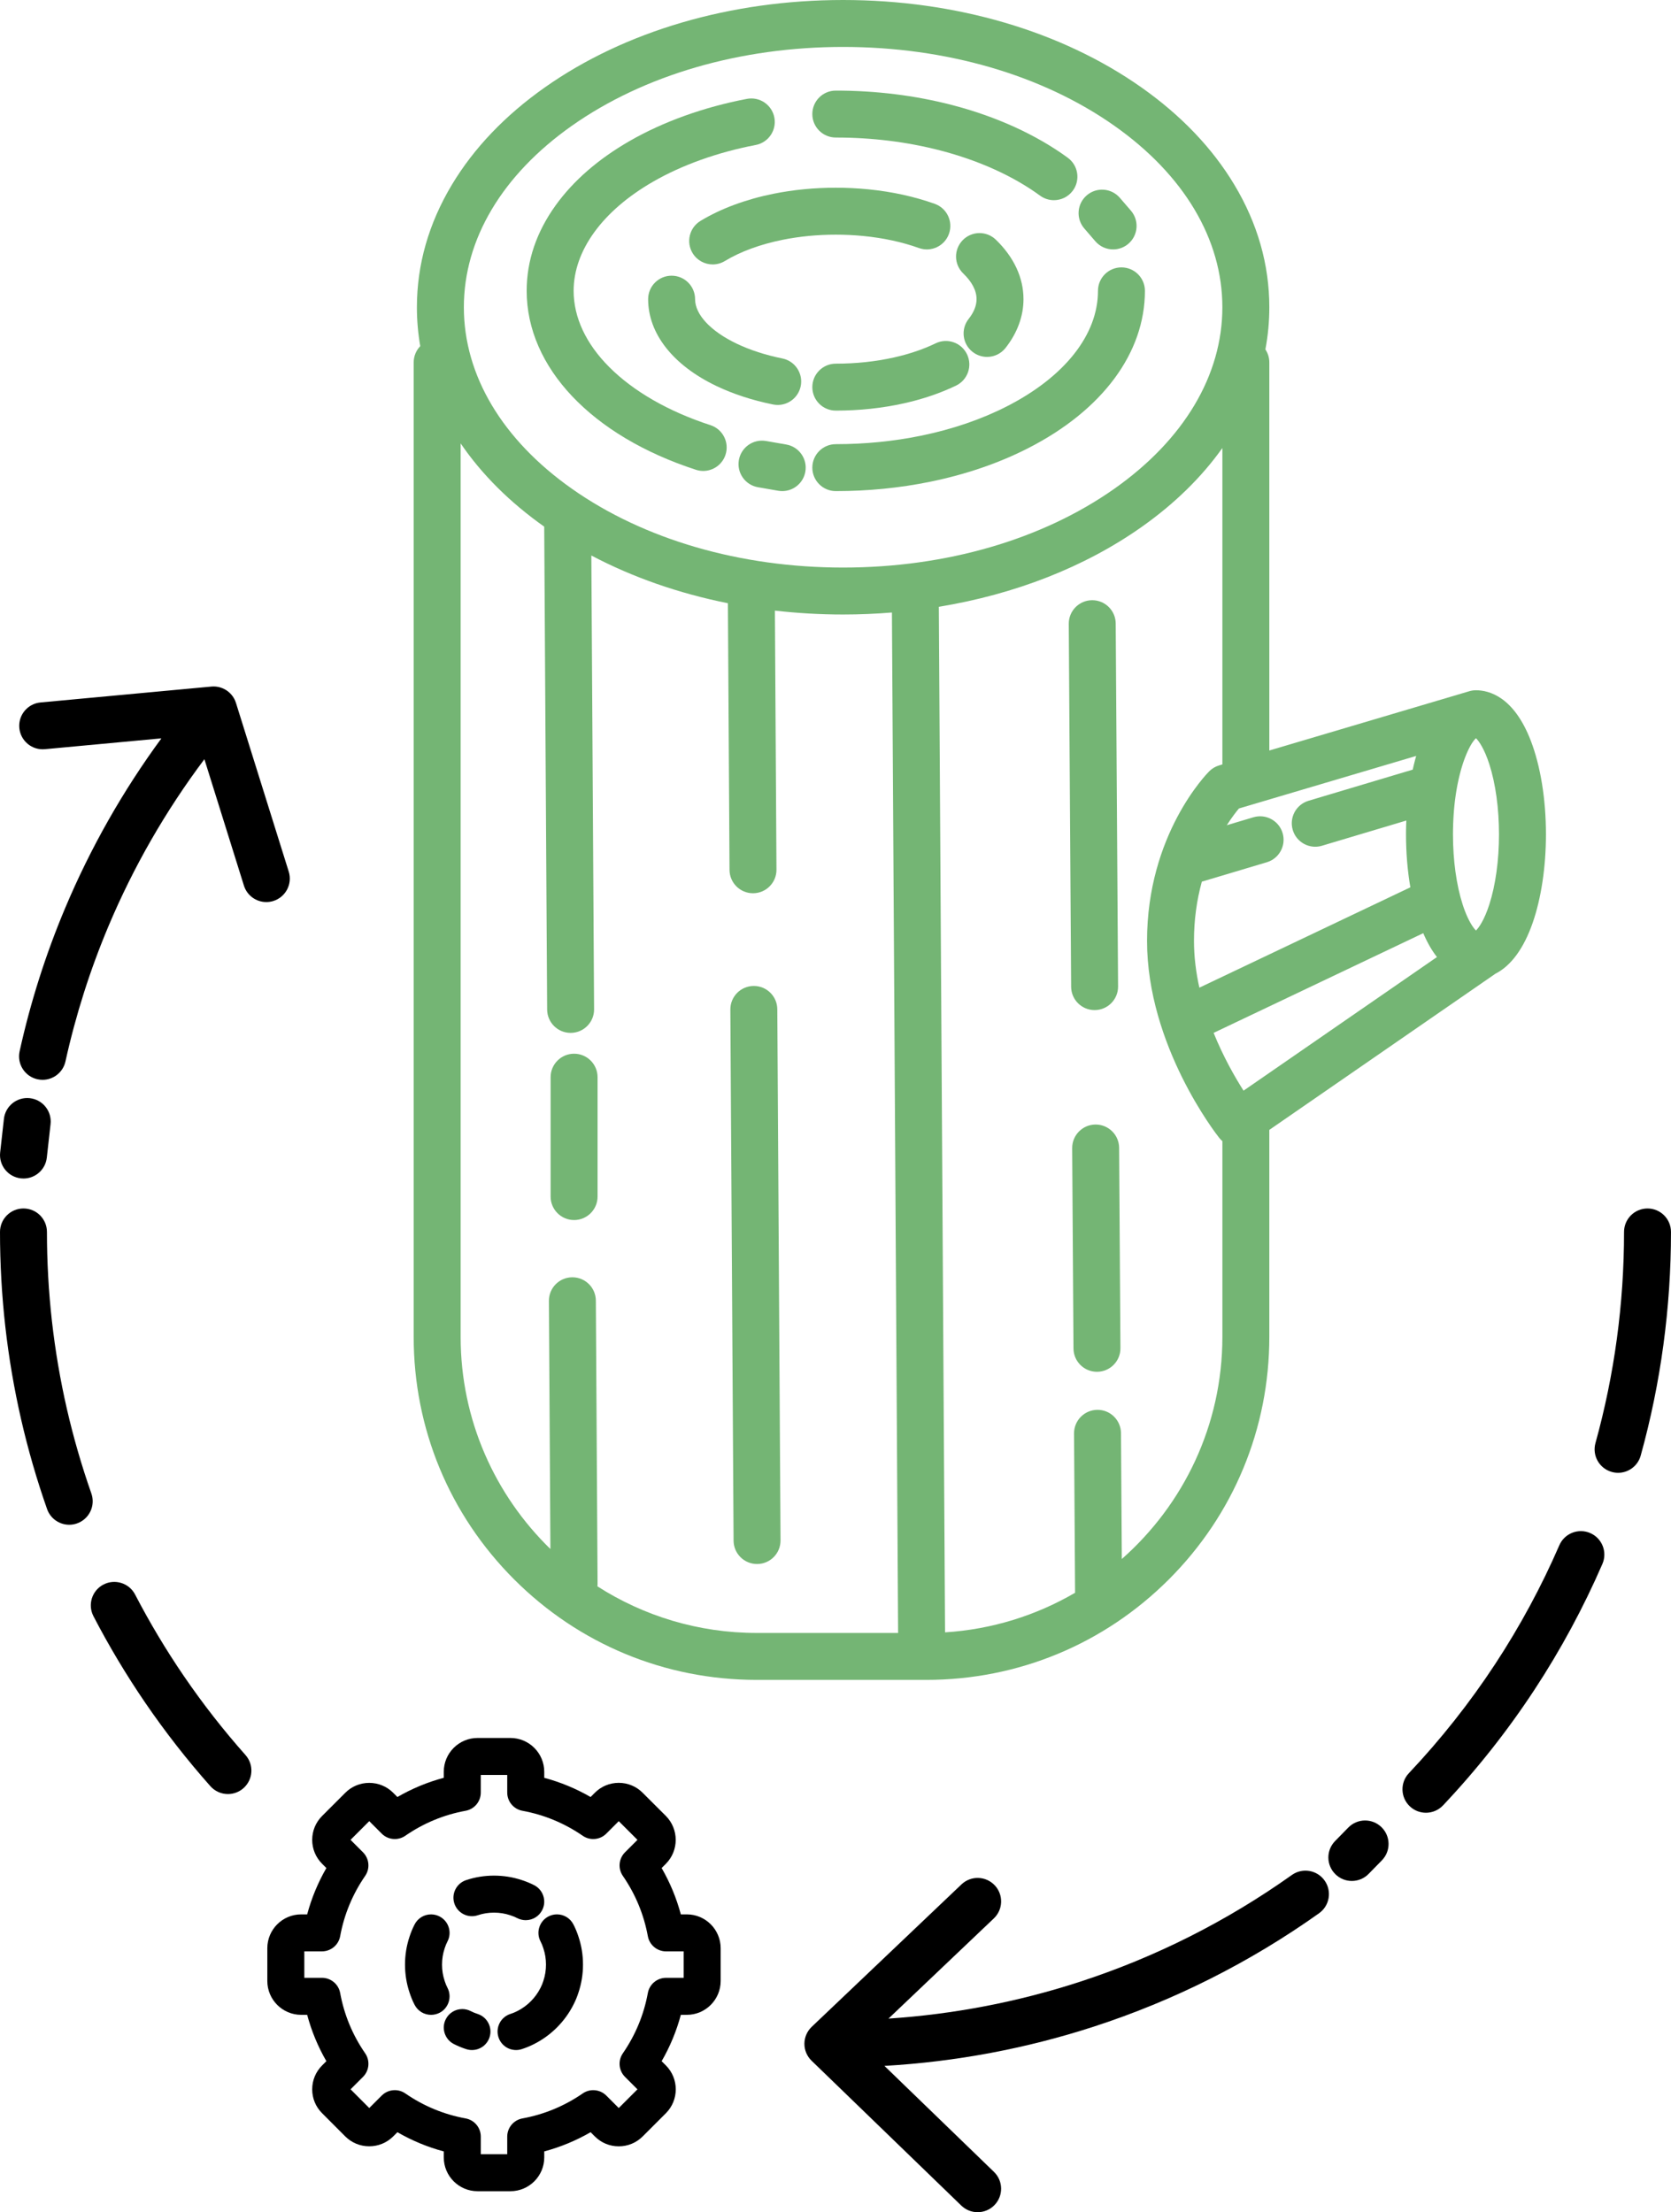 <?xml version="1.0" encoding="utf-8"?>
<!-- Generator: Adobe Illustrator 27.7.0, SVG Export Plug-In . SVG Version: 6.00 Build 0)  -->
<svg version="1.1" id="Layer_1" xmlns="http://www.w3.org/2000/svg" xmlns:xlink="http://www.w3.org/1999/xlink" x="0px" y="0px"
	 viewBox="0 0 180 238.341" enable-background="new 0 0 180 238.341" xml:space="preserve">
<g>
	<g>
		<g>
			<path fill="#74B574" d="M90.033,14.818c3.899,0,7.679,0.467,11.234,1.388c4.16,1.077,7.884,2.763,10.77,4.874
				c0.45,0.329,0.973,0.488,1.491,0.488c0.779,0,1.548-0.359,2.043-1.036c0.824-1.127,0.579-2.709-0.548-3.534
				c-3.397-2.485-7.715-4.452-12.488-5.688c-3.969-1.028-8.175-1.549-12.502-1.549c-1.397,0-2.529,1.132-2.529,2.529
				S88.637,14.818,90.033,14.818z"/>
			<path fill="#74B574" d="M74.967,50.615c0.26,0.084,0.523,0.125,0.782,0.125c1.066,0,2.057-0.679,2.404-1.748
				c0.432-1.328-0.295-2.755-1.623-3.186c-4.512-1.467-8.284-3.633-10.909-6.265c-2.505-2.512-3.829-5.35-3.829-8.205
				c0-4.344,3.117-8.63,8.553-11.759c3.132-1.803,6.957-3.171,11.06-3.957c1.372-0.263,2.271-1.587,2.008-2.959
				c-0.263-1.372-1.588-2.271-2.959-2.008c-4.65,0.89-9.018,2.461-12.633,4.541c-3.38,1.946-6.06,4.277-7.967,6.929
				c-2.07,2.88-3.12,5.979-3.12,9.213C56.735,39.572,63.721,46.96,74.967,50.615z"/>
			<path fill="#74B574" d="M118.274,31.336c0,4.722-3.579,9.258-9.819,12.446c-2.755,1.407-5.876,2.473-9.278,3.168
				c-2.938,0.6-6.014,0.904-9.144,0.904c-1.397,0-2.529,1.132-2.529,2.529s1.132,2.529,2.529,2.529
				c3.469,0,6.886-0.339,10.156-1.007c3.849-0.786,7.404-2.004,10.566-3.619c7.992-4.083,12.575-10.26,12.575-16.949
				c0-1.397-1.132-2.529-2.529-2.529S118.274,29.939,118.274,31.336z"/>
			<path fill="#74B574" d="M100.692,21.962c-2.199-0.787-4.616-1.314-7.185-1.568c-1.139-0.112-2.308-0.17-3.474-0.17
				c-2.304,0-4.56,0.219-6.706,0.65c-2.983,0.599-5.705,1.611-7.87,2.925c-1.194,0.725-1.574,2.28-0.849,3.474
				c0.476,0.784,1.309,1.217,2.164,1.217c0.447,0,0.9-0.119,1.31-0.367c1.669-1.013,3.827-1.805,6.242-2.29
				c1.819-0.366,3.74-0.551,5.71-0.551c1.001,0,2.002,0.049,2.977,0.145c2.157,0.213,4.169,0.649,5.979,1.297
				c1.316,0.47,2.762-0.214,3.232-1.529C102.692,23.879,102.007,22.432,100.692,21.962z"/>
			<path fill="#74B574" d="M72.346,29.703c-1.397,0-2.529,1.132-2.529,2.529c0,3.714,2.684,7.126,7.365,9.361
				c1.812,0.865,3.862,1.533,6.091,1.985c0.17,0.034,0.338,0.051,0.505,0.051c1.178,0,2.232-0.828,2.475-2.027
				c0.277-1.369-0.607-2.703-1.976-2.981c-1.823-0.37-3.478-0.906-4.917-1.593c-2.809-1.341-4.486-3.135-4.486-4.797
				C74.874,30.835,73.742,29.703,72.346,29.703z"/>
			<path fill="#74B574" d="M100.786,36.99c-1.323,0.641-2.838,1.154-4.504,1.526c-1.976,0.441-4.078,0.665-6.249,0.665
				c-1.397,0-2.529,1.132-2.529,2.529s1.132,2.529,2.529,2.529c2.541,0,5.014-0.265,7.351-0.787c2.046-0.457,3.932-1.1,5.606-1.91
				c1.257-0.609,1.782-2.121,1.174-3.378C103.555,36.907,102.042,36.381,100.786,36.99z"/>
			<path fill="#74B574" d="M104.76,37.908c0.464,0.367,1.017,0.545,1.566,0.545c0.747,0,1.487-0.329,1.986-0.961
				c1.267-1.604,1.938-3.423,1.938-5.261c0-2.308-1.03-4.524-2.979-6.408c-1.004-0.971-2.605-0.943-3.575,0.061
				c-0.971,1.004-0.943,2.605,0.061,3.575c0.953,0.921,1.437,1.854,1.437,2.771c0,0.698-0.285,1.413-0.848,2.125
				C103.478,35.452,103.664,37.043,104.76,37.908z"/>
			<path fill="#74B574" d="M164.893,79.794c-1.82-4.721-4.478-5.426-5.901-5.426c-0.243,0-0.485,0.035-0.718,0.104l-1.139,0.337
				c-0.001,0-0.001,0-0.002,0.001l-20.402,6.049V39.047c0-0.518-0.156-0.999-0.423-1.4c0.281-1.495,0.423-3.011,0.423-4.544
				c0-4.592-1.268-9.034-3.77-13.202c-2.367-3.945-5.735-7.472-10.009-10.484C114.336,3.344,102.925,0,90.82,0
				C78.716,0,67.304,3.344,58.688,9.417c-4.274,3.012-7.641,6.539-10.009,10.484c-2.501,4.168-3.77,8.61-3.77,13.202
				c0,1.413,0.121,2.812,0.36,4.192c-0.437,0.455-0.707,1.071-0.707,1.751v104.99c0,9.871,3.844,19.151,10.824,26.131
				c6.98,6.98,16.26,10.824,26.131,10.824h18.259c9.871,0,19.151-3.844,26.131-10.824c6.98-6.98,10.824-16.26,10.824-26.131v-22.302
				l24.268-16.765c0.026-0.018,0.052-0.038,0.077-0.057c1.684-0.845,3.067-2.726,4.03-5.505c0.918-2.647,1.423-6.027,1.423-9.516
				C166.529,86.118,165.948,82.532,164.893,79.794z M161.472,89.893c0,2.786-0.37,5.469-1.042,7.555
				c-0.54,1.677-1.124,2.496-1.438,2.805c-0.009-0.008-0.017-0.017-0.026-0.026c-0.009-0.009-0.017-0.017-0.026-0.027
				c-0.014-0.015-0.028-0.031-0.043-0.047c-0.009-0.01-0.018-0.02-0.028-0.031c-0.016-0.019-0.033-0.04-0.05-0.061
				c-0.009-0.011-0.017-0.021-0.026-0.032c-0.024-0.031-0.049-0.063-0.075-0.098c-0.002-0.003-0.005-0.006-0.007-0.01
				c-0.028-0.038-0.057-0.079-0.086-0.122c-0.01-0.015-0.02-0.031-0.031-0.046c-0.02-0.03-0.04-0.06-0.06-0.092
				c-0.013-0.02-0.026-0.042-0.038-0.062c-0.019-0.03-0.037-0.061-0.056-0.093c-0.014-0.023-0.028-0.048-0.042-0.073
				c-0.019-0.033-0.037-0.065-0.056-0.1c-0.015-0.026-0.029-0.054-0.044-0.082c-0.019-0.035-0.038-0.072-0.057-0.109
				c-0.015-0.029-0.03-0.06-0.046-0.09c-0.019-0.039-0.039-0.078-0.058-0.119c-0.016-0.032-0.031-0.065-0.047-0.099
				c-0.02-0.042-0.039-0.086-0.059-0.13c-0.016-0.035-0.031-0.07-0.047-0.107c-0.02-0.047-0.04-0.095-0.061-0.144
				c-0.015-0.037-0.031-0.074-0.046-0.112c-0.021-0.053-0.042-0.108-0.064-0.163c-0.015-0.038-0.029-0.074-0.044-0.113
				c-0.023-0.062-0.047-0.128-0.07-0.193c-0.012-0.035-0.025-0.068-0.037-0.103c-0.036-0.102-0.071-0.208-0.106-0.318
				c-0.672-2.086-1.043-4.77-1.043-7.557c0-0.188,0.002-0.374,0.005-0.558c0.001-0.062,0.003-0.122,0.005-0.184
				c0.003-0.121,0.005-0.242,0.01-0.36c0.002-0.072,0.006-0.143,0.009-0.214c0.004-0.106,0.009-0.212,0.014-0.317
				c0.004-0.074,0.009-0.147,0.013-0.221c0.006-0.099,0.012-0.198,0.018-0.296c0.005-0.075,0.011-0.149,0.017-0.223
				c0.007-0.093,0.014-0.187,0.022-0.279c0.006-0.074,0.013-0.148,0.02-0.221c0.009-0.09,0.017-0.179,0.026-0.268
				c0.008-0.073,0.016-0.145,0.024-0.217c0.01-0.086,0.02-0.172,0.03-0.258c0.009-0.071,0.018-0.142,0.027-0.212
				c0.011-0.084,0.022-0.167,0.034-0.249c0.01-0.069,0.019-0.137,0.029-0.204c0.012-0.081,0.025-0.162,0.037-0.242
				c0.01-0.066,0.021-0.132,0.032-0.197c0.013-0.079,0.027-0.157,0.041-0.234c0.011-0.063,0.022-0.127,0.034-0.189
				c0.014-0.077,0.029-0.153,0.044-0.228c0.012-0.06,0.024-0.121,0.036-0.18c0.016-0.076,0.032-0.15,0.048-0.224
				c0.012-0.056,0.024-0.113,0.037-0.169c0.017-0.076,0.035-0.15,0.052-0.225c0.012-0.051,0.024-0.103,0.036-0.153
				c0.019-0.079,0.039-0.156,0.059-0.233c0.011-0.043,0.022-0.087,0.033-0.13c0.027-0.102,0.054-0.201,0.082-0.298
				c0.005-0.016,0.009-0.033,0.014-0.049c0.032-0.113,0.065-0.223,0.098-0.331c0.011-0.037,0.023-0.072,0.035-0.109
				c0.022-0.07,0.044-0.14,0.067-0.208c0.014-0.042,0.028-0.082,0.042-0.123c0.02-0.06,0.041-0.119,0.061-0.177
				c0.015-0.043,0.03-0.084,0.046-0.125c0.02-0.053,0.039-0.107,0.059-0.159c0.016-0.042,0.032-0.082,0.048-0.122
				c0.02-0.05,0.039-0.099,0.059-0.147c0.016-0.039,0.032-0.077,0.048-0.116c0.019-0.046,0.039-0.092,0.058-0.136
				c0.016-0.038,0.033-0.074,0.049-0.111c0.019-0.043,0.039-0.085,0.058-0.126c0.016-0.035,0.033-0.07,0.049-0.104
				c0.019-0.04,0.038-0.078,0.058-0.117c0.016-0.033,0.033-0.065,0.049-0.096c0.019-0.037,0.038-0.073,0.057-0.108
				c0.016-0.03,0.032-0.059,0.048-0.088c0.019-0.034,0.038-0.067,0.058-0.1c0.016-0.027,0.032-0.054,0.047-0.08
				c0.019-0.031,0.038-0.061,0.057-0.091c0.015-0.024,0.031-0.048,0.046-0.071c0.019-0.029,0.038-0.056,0.057-0.083
				c0.015-0.021,0.029-0.042,0.044-0.062c0.02-0.027,0.039-0.052,0.058-0.076c0.013-0.017,0.027-0.036,0.04-0.052
				c0.021-0.025,0.041-0.048,0.061-0.071c0.011-0.013,0.023-0.027,0.034-0.04c0.025-0.028,0.05-0.053,0.075-0.077
				c0.006-0.005,0.011-0.012,0.017-0.017c0,0,0.001,0,0.001-0.001l0.008-0.002c0.315,0.31,0.898,1.129,1.438,2.803
				C161.102,84.424,161.472,87.107,161.472,89.893z M152.496,81.638c-0.023,0.083-0.046,0.165-0.068,0.248
				c-0.024,0.09-0.046,0.181-0.069,0.271c-0.021,0.084-0.042,0.168-0.063,0.252c-0.022,0.091-0.043,0.183-0.064,0.275
				c-0.018,0.079-0.036,0.157-0.054,0.236l-11.223,3.355c-1.338,0.4-2.098,1.809-1.699,3.147c0.328,1.096,1.333,1.805,2.422,1.805
				c0.24,0,0.484-0.034,0.725-0.107l9.084-2.715c-0.004,0.085-0.006,0.168-0.009,0.253c-0.002,0.069-0.006,0.139-0.008,0.208
				c-0.004,0.117-0.006,0.232-0.008,0.347c-0.001,0.057-0.003,0.114-0.004,0.17c-0.003,0.171-0.004,0.341-0.004,0.509
				c0,1.987,0.162,3.921,0.469,5.707l-22.728,10.812c-0.36-1.619-0.58-3.315-0.58-5.043c0-2.208,0.284-4.34,0.846-6.378l7.001-2.092
				c1.338-0.4,2.098-1.809,1.699-3.147c-0.4-1.338-1.809-2.098-3.147-1.699l-2.864,0.856c0.525-0.823,0.995-1.43,1.306-1.803
				l1.491-0.442c0.004-0.001,0.009-0.003,0.013-0.004l17.59-5.215C152.531,81.508,152.514,81.574,152.496,81.638z M61.601,13.55
				C69.373,8.073,79.75,5.057,90.82,5.057s21.448,3.016,29.219,8.493c7.502,5.288,11.634,12.232,11.634,19.553
				c0,7.321-4.132,14.265-11.634,19.553c-7.771,5.477-18.148,8.493-29.219,8.493s-21.448-3.016-29.219-8.493
				c-7.502-5.288-11.634-12.232-11.634-19.553C49.967,25.782,54.099,18.838,61.601,13.55z M64.357,170.915
				c0.009-0.087,0.013-0.176,0.013-0.266l-0.185-30.521c-0.009-1.391-1.139-2.513-2.528-2.513c-0.005,0-0.01,0-0.016,0
				c-1.397,0.008-2.522,1.147-2.513,2.544l0.162,26.732c-5.961-5.799-9.67-13.901-9.67-22.854V47.772
				c2.275,3.336,5.297,6.347,9.003,8.97l0.315,52.028c0.009,1.391,1.139,2.513,2.528,2.513c0.005,0,0.01,0,0.016,0
				c1.397-0.008,2.522-1.147,2.513-2.544L63.699,59.85c4.453,2.35,9.427,4.084,14.711,5.142l0.174,28.733
				c0.009,1.391,1.139,2.513,2.528,2.513c0.005,0,0.01,0,0.016,0c1.397-0.008,2.522-1.147,2.513-2.544l-0.169-27.908
				c2.409,0.277,4.864,0.42,7.349,0.42c1.769,0,3.524-0.074,5.257-0.215l0.666,109.943H81.517
				C75.205,175.934,69.315,174.091,64.357,170.915z M120.841,167.968l-0.088-13.56c-0.009-1.397-1.15-2.527-2.545-2.512
				c-1.396,0.009-2.521,1.149-2.512,2.545l0.112,17.163c-4.165,2.431-8.926,3.945-14.007,4.265l-0.669-110.494
				c8.181-1.341,15.706-4.275,21.822-8.585c3.552-2.503,6.475-5.363,8.721-8.522v34.091l-0.346,0.103
				c-0.404,0.12-0.771,0.338-1.069,0.636c-0.274,0.274-6.7,6.831-6.7,18.271c0,11.274,7.456,20.822,7.774,21.223
				c0.104,0.131,0.219,0.249,0.342,0.354v21.091C131.674,153.559,127.478,162.118,120.841,167.968z M133.954,117.507
				c-0.924-1.449-2.168-3.621-3.223-6.225l22.582-10.742c0.038,0.088,0.076,0.174,0.114,0.259c0.01,0.021,0.019,0.042,0.028,0.063
				c0.052,0.114,0.105,0.226,0.158,0.335c0.009,0.018,0.017,0.035,0.026,0.053c0.055,0.112,0.111,0.221,0.167,0.328
				c0.003,0.006,0.006,0.012,0.009,0.017c0.055,0.104,0.111,0.206,0.168,0.305c0.007,0.012,0.014,0.024,0.02,0.036
				c0.056,0.097,0.112,0.191,0.169,0.284c0.01,0.017,0.02,0.033,0.03,0.049c0.056,0.089,0.112,0.176,0.168,0.261
				c0.01,0.016,0.021,0.031,0.031,0.046c0.057,0.085,0.115,0.169,0.173,0.249c0.006,0.009,0.013,0.017,0.019,0.026
				c0.057,0.079,0.115,0.155,0.172,0.229c0.006,0.008,0.012,0.016,0.018,0.023c0.002,0.003,0.005,0.006,0.007,0.009L133.954,117.507
				z"/>
			<path fill="#74B574" d="M118.024,121.157c-0.006,0-0.011,0-0.017,0c-1.396,0.009-2.521,1.149-2.512,2.545l0.141,21.582
				c0.009,1.391,1.139,2.512,2.528,2.512c0.006,0,0.011,0,0.017,0c1.397-0.009,2.521-1.149,2.512-2.545l-0.141-21.582
				C120.543,122.278,119.413,121.157,118.024,121.157z"/>
			<path fill="#74B574" d="M117.91,108.827c0.006,0,0.011,0,0.017,0c1.396-0.009,2.521-1.149,2.512-2.545l-0.255-39.103
				c-0.009-1.391-1.139-2.512-2.528-2.512c-0.006,0-0.011,0-0.017,0c-1.396,0.009-2.521,1.149-2.512,2.545l0.255,39.103
				C115.391,107.706,116.521,108.827,117.91,108.827z"/>
			<path fill="#74B574" d="M81.203,106.227c-0.005,0-0.01,0-0.016,0c-1.397,0.008-2.522,1.147-2.513,2.544l0.347,57.222
				c0.009,1.391,1.139,2.513,2.528,2.513c0.005,0,0.01,0,0.016,0c1.397-0.008,2.522-1.147,2.513-2.544l-0.347-57.222
				C83.723,107.349,82.593,106.227,81.203,106.227z"/>
			<path fill="#74B574" d="M117.988,25.994c0.5,0.58,1.206,0.878,1.917,0.878c0.585,0,1.172-0.202,1.649-0.613
				c1.058-0.912,1.176-2.508,0.265-3.566l-1.19-1.381c-0.912-1.058-2.508-1.176-3.566-0.265c-1.058,0.912-1.176,2.508-0.265,3.566
				L117.988,25.994z"/>
			<path fill="#74B574" d="M84.696,47.892l-2.18-0.38c-1.375-0.239-2.685,0.681-2.925,2.056c-0.24,1.376,0.681,2.685,2.056,2.925
				l2.18,0.38c0.147,0.026,0.293,0.038,0.437,0.038c1.206,0,2.274-0.866,2.488-2.095C86.992,49.442,86.071,48.132,84.696,47.892z"/>
			<path fill="#74B574" d="M61.841,113.527c-1.397,0-2.529,1.132-2.529,2.529v12.862c0,1.396,1.132,2.529,2.529,2.529
				c1.397,0,2.529-1.132,2.529-2.529v-12.862C64.369,114.659,63.237,113.527,61.841,113.527z"/>
		</g>
		<g>
			<path d="M139.16,202.01c-7.031,4.998-14.739,8.877-22.911,11.53c-6.65,2.158-13.537,3.479-20.542,3.943l11.348-10.795
				c1.012-0.962,1.052-2.563,0.089-3.575c-0.963-1.012-2.563-1.052-3.575-0.089l-16.132,15.345
				c-0.499,0.475-0.783,1.132-0.786,1.821c-0.003,0.689,0.275,1.349,0.77,1.828l16.132,15.611c0.491,0.475,1.125,0.712,1.758,0.712
				c0.661,0,1.321-0.258,1.817-0.77c0.971-1.004,0.945-2.604-0.059-3.575l-11.798-11.418c7.687-0.444,15.246-1.861,22.538-4.227
				c8.661-2.811,16.83-6.922,24.28-12.218c1.138-0.809,1.405-2.388,0.596-3.526C141.876,201.468,140.298,201.201,139.16,202.01z"/>
			<path d="M171.297,165.172c-1.281-0.556-2.77,0.033-3.326,1.314c-1.922,4.435-4.246,8.737-6.905,12.789
				c-2.739,4.173-5.868,8.132-9.301,11.766c-0.959,1.015-0.913,2.616,0.102,3.574c0.489,0.462,1.113,0.69,1.736,0.69
				c0.671,0,1.341-0.266,1.839-0.792c3.636-3.85,6.951-8.043,9.852-12.464c2.818-4.293,5.279-8.853,7.317-13.552
				C173.167,167.216,172.579,165.727,171.297,165.172z"/>
			<path d="M177.471,130.201c-1.397,0-2.529,1.132-2.529,2.529c0,7.723-1.036,15.376-3.079,22.745
				c-0.373,1.346,0.415,2.739,1.761,3.112c0.226,0.063,0.453,0.093,0.677,0.093c1.108,0,2.125-0.734,2.435-1.854
				c2.165-7.809,3.262-15.916,3.262-24.096C180,131.333,178.868,130.201,177.471,130.201z"/>
			<path d="M19.815,180.591c-1.923-2.814-3.692-5.772-5.26-8.793c-0.643-1.239-2.17-1.723-3.409-1.08
				c-1.24,0.643-1.723,2.17-1.08,3.409c1.661,3.201,3.536,6.335,5.573,9.317c2.139,3.131,4.501,6.158,7.021,8.997
				c0.5,0.563,1.194,0.85,1.892,0.85c0.597,0,1.196-0.21,1.677-0.637c1.045-0.927,1.14-2.525,0.213-3.57
				C24.064,186.405,21.834,183.547,19.815,180.591z"/>
			<path d="M9.842,160.908c-1.046-2.977-1.934-6.046-2.64-9.123c-0.71-3.096-1.25-6.272-1.607-9.439
				c-0.357-3.17-0.538-6.405-0.538-9.617c0-1.396-1.132-2.529-2.529-2.529S0,131.333,0,132.73c0,3.4,0.192,6.826,0.57,10.183
				c0.378,3.356,0.951,6.721,1.703,10.003c0.747,3.261,1.689,6.515,2.798,9.67c0.366,1.04,1.342,1.691,2.385,1.691
				c0.278,0,0.561-0.046,0.839-0.144C9.613,163.669,10.305,162.226,9.842,160.908z"/>
			<path d="M25.418,75.733c-0.003-0.009-0.007-0.017-0.009-0.025c-0.022-0.067-0.046-0.133-0.073-0.199
				c-0.004-0.009-0.007-0.018-0.011-0.026c-0.025-0.057-0.051-0.113-0.08-0.168c-0.004-0.008-0.009-0.016-0.013-0.024
				c-0.015-0.028-0.031-0.054-0.046-0.081c-0.022-0.038-0.045-0.075-0.069-0.111c-0.018-0.027-0.036-0.055-0.055-0.081
				c-0.028-0.039-0.057-0.076-0.087-0.113c-0.019-0.024-0.039-0.049-0.059-0.072c-0.041-0.048-0.084-0.094-0.129-0.138
				c-0.02-0.02-0.042-0.039-0.063-0.059c-0.034-0.031-0.068-0.062-0.103-0.091c-0.022-0.018-0.044-0.036-0.066-0.054
				c-0.042-0.032-0.084-0.063-0.128-0.092c-0.016-0.011-0.032-0.023-0.049-0.034c-0.059-0.038-0.12-0.073-0.181-0.106
				c-0.021-0.011-0.044-0.022-0.065-0.033c-0.044-0.022-0.087-0.042-0.132-0.061c-0.026-0.011-0.053-0.022-0.079-0.032
				c-0.044-0.017-0.088-0.032-0.133-0.047c-0.025-0.008-0.05-0.017-0.076-0.025c-0.065-0.019-0.13-0.035-0.196-0.049
				c-0.031-0.006-0.062-0.011-0.093-0.016c-0.04-0.007-0.08-0.013-0.121-0.018c-0.035-0.004-0.07-0.007-0.106-0.01
				c-0.039-0.003-0.079-0.005-0.118-0.006c-0.034-0.001-0.067-0.003-0.101-0.002c-0.068,0.001-0.135,0.004-0.204,0.01l-0.008,0.001
				c-0.006,0.001-0.012,0.001-0.018,0.002l-18.382,1.71c-1.391,0.129-2.413,1.362-2.283,2.752s1.363,2.412,2.752,2.283l12.553-1.168
				c-4.16,5.669-7.635,11.795-10.364,18.274c-2.095,4.975-3.747,10.171-4.91,15.443c-0.301,1.364,0.561,2.713,1.925,3.014
				c0.183,0.04,0.366,0.06,0.547,0.06c1.161,0,2.207-0.804,2.467-1.985c1.097-4.974,2.655-9.875,4.632-14.569
				c2.695-6.399,6.163-12.432,10.334-17.99l4.257,13.617c0.338,1.082,1.336,1.775,2.413,1.775c0.25,0,0.504-0.037,0.755-0.116
				c1.333-0.417,2.076-1.835,1.659-3.168L25.418,75.733z"/>
			<path d="M145.24,196.899l-1.427,1.458c-0.977,0.998-0.959,2.599,0.039,3.576c0.492,0.482,1.13,0.721,1.768,0.721
				c0.656,0,1.312-0.254,1.807-0.76l1.427-1.458c0.977-0.998,0.959-2.599-0.039-3.576
				C147.817,195.884,146.217,195.901,145.24,196.899z"/>
			<path d="M2.247,126.957c0.096,0.011,0.191,0.016,0.285,0.016c1.27,0,2.365-0.955,2.51-2.247l0.405-3.615
				c0.155-1.388-0.844-2.639-2.231-2.794c-1.388-0.156-2.639,0.844-2.794,2.231l-0.405,3.615
				C-0.14,125.55,0.859,126.801,2.247,126.957z"/>
		</g>
	</g>
	<g>
		<path d="M46.434,217.079c-0.747,0-1.425-0.411-1.769-1.073c-0.22-0.422-0.407-0.875-0.557-1.347
			c-0.318-0.953-0.48-1.962-0.48-2.992c0-1.03,0.162-2.039,0.483-2.999c0.148-0.464,0.335-0.917,0.555-1.34
			c0.345-0.662,1.023-1.073,1.769-1.073c0.318,0,0.636,0.078,0.919,0.226c0.472,0.246,0.82,0.661,0.981,1.169
			c0.16,0.508,0.113,1.048-0.133,1.52c-0.116,0.222-0.215,0.465-0.297,0.722l-0.011,0.034c-0.185,0.553-0.279,1.139-0.279,1.743
			c0,0.603,0.094,1.19,0.28,1.744l0.011,0.035c0.08,0.254,0.18,0.496,0.296,0.719c0.507,0.975,0.127,2.181-0.848,2.689
			C47.07,217.001,46.752,217.079,46.434,217.079z"/>
		<path d="M47.422,209.738c-0.003,0.008-0.005,0.016-0.008,0.024c-0.203,0.606-0.306,1.247-0.306,1.905
			c0,0.658,0.103,1.299,0.306,1.905c0.003,0.008,0.005,0.016,0.008,0.024c0.09,0.284,0.201,0.554,0.33,0.802
			c0.379,0.729,0.096,1.627-0.633,2.006c-0.219,0.114-0.454,0.168-0.686,0.168c-0.537,0-1.056-0.292-1.321-0.801
			c-0.207-0.397-0.383-0.823-0.524-1.266c-0.303-0.908-0.456-1.863-0.456-2.839s0.154-1.931,0.456-2.839
			c0.141-0.444,0.317-0.87,0.524-1.266c0.379-0.729,1.278-1.012,2.006-0.633c0.729,0.379,1.012,1.278,0.633,2.006
			C47.623,209.184,47.512,209.454,47.422,209.738z"/>
		<g>
			<path d="M51.444,236.081c-2.008,0-3.641-1.633-3.641-3.641v-0.646c-1.745-0.466-3.421-1.161-4.994-2.071l-0.457,0.457
				c-0.69,0.685-1.605,1.061-2.579,1.062c-0.972,0-1.885-0.375-2.572-1.057l-2.502-2.507c-0.689-0.684-1.069-1.598-1.069-2.574
				s0.382-1.892,1.075-2.581l0.452-0.452c-0.907-1.569-1.602-3.246-2.069-4.993h-0.647c-2.01,0-3.645-1.635-3.645-3.645v-3.537
				c0-2.008,1.635-3.641,3.645-3.641h0.647c0.468-1.748,1.162-3.424,2.069-4.993l-0.457-0.457c-0.69-0.69-1.07-1.605-1.07-2.578
				c0-0.973,0.38-1.888,1.07-2.578l2.496-2.496c0.688-0.688,1.603-1.066,2.578-1.066c0.975,0,1.89,0.379,2.578,1.066l0.457,0.457
				c1.572-0.91,3.249-1.605,4.994-2.071v-0.646c0-2.01,1.633-3.645,3.641-3.645h3.537c2.01,0,3.645,1.635,3.645,3.645v0.648
				c1.748,0.468,3.424,1.162,4.993,2.069l0.457-0.457c0.685-0.689,1.6-1.07,2.576-1.07c0.976,0,1.892,0.382,2.58,1.075l2.495,2.49
				c1.412,1.423,1.415,3.733,0.006,5.152l-0.462,0.462c0.907,1.569,1.601,3.245,2.069,4.993h0.648c2.007,0,3.641,1.633,3.641,3.641
				v3.537c0,2.01-1.633,3.645-3.641,3.645H73.34c-0.468,1.748-1.162,3.425-2.069,4.993l0.457,0.457c1.42,1.42,1.42,3.731,0,5.151
				l-2.501,2.501c-0.687,0.687-1.602,1.065-2.575,1.065c-0.974,0-1.889-0.378-2.575-1.065l-0.457-0.457
				c-1.569,0.907-3.245,1.601-4.993,2.069v0.648c0,2.007-1.635,3.641-3.645,3.641H51.444z M54.639,232.094V230.2
				c0-0.962,0.687-1.787,1.634-1.961c2.344-0.43,4.531-1.336,6.498-2.693c0.334-0.23,0.725-0.352,1.131-0.352
				c0.533,0,1.034,0.207,1.41,0.584l1.34,1.34l2.014-2.014l-1.34-1.34c-0.68-0.68-0.778-1.749-0.232-2.541
				c1.356-1.968,2.262-4.154,2.692-6.498c0.174-0.947,0.998-1.634,1.961-1.634h1.895v-2.85h-1.895c-0.962,0-1.787-0.687-1.961-1.634
				c-0.43-2.344-1.336-4.531-2.692-6.498c-0.546-0.792-0.449-1.861,0.232-2.541l1.342-1.342l-2.016-2.012l-1.34,1.34
				c-0.376,0.377-0.877,0.584-1.41,0.584c-0.406,0-0.797-0.122-1.131-0.352c-1.968-1.356-4.154-2.262-6.498-2.693
				c-0.947-0.174-1.634-0.998-1.634-1.96v-1.899h-2.85v1.899c0,0.964-0.688,1.789-1.637,1.961c-2.334,0.424-4.52,1.33-6.495,2.692
				c-0.334,0.23-0.725,0.352-1.131,0.352c-0.533,0-1.033-0.207-1.41-0.584l-1.342-1.342l-2.014,2.014l1.342,1.342
				c0.68,0.68,0.778,1.749,0.232,2.541c-1.356,1.968-2.262,4.154-2.693,6.498c-0.174,0.946-0.998,1.633-1.961,1.633h-1.899v2.85
				h1.899c0.962,0,1.787,0.687,1.961,1.633c0.43,2.345,1.336,4.531,2.693,6.499c0.546,0.792,0.449,1.86-0.231,2.541l-1.34,1.34
				l2.012,2.016l1.342-1.342c0.377-0.376,0.877-0.584,1.41-0.584c0.406,0,0.797,0.122,1.131,0.352
				c1.975,1.362,4.161,2.268,6.495,2.692c0.948,0.172,1.637,0.997,1.637,1.961v1.895H54.639z"/>
			<path d="M73.988,206.761c1.729,0,3.135,1.406,3.135,3.135v3.537c0,1.731-1.406,3.14-3.135,3.14h-1.04
				c-0.487,1.97-1.261,3.839-2.312,5.579l0.734,0.734c1.223,1.223,1.223,3.213,0,4.436l-2.501,2.501
				c-1.223,1.223-3.213,1.223-4.436,0l-0.734-0.734c-1.74,1.051-3.609,1.825-5.579,2.312v1.04c0,1.729-1.408,3.135-3.14,3.135
				h-3.537c-1.729,0-3.135-1.406-3.135-3.135v-1.038c-1.966-0.484-3.835-1.259-5.58-2.313l-0.734,0.734
				c-1.226,1.217-3.214,1.217-4.437,0.004l-2.501-2.505c-0.592-0.588-0.921-1.377-0.921-2.217c0-0.84,0.329-1.629,0.926-2.222
				l0.73-0.731c-1.051-1.74-1.825-3.609-2.312-5.579h-1.04c-1.731,0-3.14-1.408-3.14-3.14v-3.537c0-1.729,1.408-3.135,3.14-3.135
				h1.04c0.487-1.971,1.261-3.839,2.312-5.579l-0.734-0.734c-0.594-0.594-0.922-1.383-0.922-2.22c0-0.837,0.327-1.626,0.922-2.22
				l2.496-2.496c1.224-1.224,3.216-1.224,4.44,0l0.734,0.734c1.745-1.054,3.613-1.829,5.58-2.313v-1.038
				c0-1.731,1.406-3.14,3.135-3.14h3.537c1.731,0,3.14,1.408,3.14,3.14v1.04c1.971,0.487,3.839,1.261,5.579,2.312l0.734-0.734
				c0.589-0.593,1.378-0.922,2.218-0.922c0.84,0,1.629,0.329,2.222,0.925l2.496,2.492c1.218,1.227,1.218,3.215,0.005,4.437
				l-0.738,0.738c1.051,1.74,1.825,3.609,2.312,5.579H73.988z M74.148,213.433v-3.537c0-0.087-0.073-0.16-0.16-0.16h-2.241
				c-0.718,0-1.334-0.513-1.463-1.219c-0.443-2.415-1.376-4.667-2.774-6.694c-0.407-0.591-0.335-1.389,0.173-1.896l1.584-1.584
				c0.063-0.064,0.063-0.169-0.004-0.237l-2.496-2.492c-0.035-0.036-0.072-0.051-0.115-0.051c-0.043,0-0.08,0.016-0.111,0.047
				l-1.587,1.587c-0.507,0.508-1.305,0.58-1.896,0.173c-2.027-1.397-4.279-2.33-6.694-2.774c-0.706-0.13-1.219-0.745-1.219-1.463
				v-2.241c0-0.091-0.074-0.164-0.164-0.164h-3.537c-0.088,0-0.16,0.074-0.16,0.164v2.241c0,0.719-0.514,1.335-1.221,1.464
				c-2.405,0.437-4.657,1.37-6.691,2.773c-0.591,0.408-1.389,0.335-1.896-0.173l-1.584-1.584c-0.067-0.067-0.166-0.067-0.233,0
				l-2.496,2.496c-0.034,0.034-0.05,0.073-0.05,0.116c0,0.044,0.017,0.083,0.05,0.116l1.584,1.584
				c0.508,0.508,0.58,1.305,0.173,1.896c-1.397,2.027-2.33,4.279-2.774,6.694c-0.13,0.706-0.745,1.219-1.463,1.219h-2.241
				c-0.091,0-0.164,0.072-0.164,0.16v3.537c0,0.091,0.074,0.164,0.164,0.164h2.241c0.718,0,1.333,0.513,1.463,1.219
				c0.443,2.415,1.377,4.667,2.774,6.694c0.407,0.591,0.335,1.389-0.173,1.896l-1.583,1.584c-0.035,0.035-0.05,0.072-0.05,0.114
				s0.016,0.08,0.047,0.11l2.501,2.506c0.064,0.063,0.167,0.063,0.235-0.005l1.58-1.58c0.288-0.288,0.669-0.436,1.052-0.436
				c0.293,0,0.588,0.086,0.844,0.263c2.035,1.403,4.286,2.336,6.691,2.773c0.707,0.129,1.221,0.745,1.221,1.464v2.241
				c0,0.087,0.073,0.16,0.16,0.16h3.537c0.091,0,0.164-0.072,0.164-0.16V230.2c0-0.718,0.513-1.334,1.219-1.463
				c2.415-0.443,4.667-1.376,6.694-2.774c0.591-0.407,1.389-0.335,1.896,0.173l1.583,1.584c0.063,0.063,0.165,0.063,0.228,0
				l2.501-2.501c0.063-0.063,0.063-0.165,0-0.228l-1.584-1.583c-0.508-0.508-0.58-1.305-0.173-1.896
				c1.397-2.027,2.33-4.279,2.774-6.694c0.13-0.706,0.745-1.219,1.463-1.219h2.241C74.076,213.597,74.148,213.524,74.148,213.433z"
				/>
			<path d="M50.837,220.871c-0.204,0-0.406-0.031-0.602-0.093c-0.446-0.141-0.897-0.327-1.34-0.551
				c-0.98-0.497-1.374-1.699-0.876-2.679c0.341-0.674,1.023-1.092,1.779-1.092c0.311,0,0.622,0.075,0.9,0.216
				c0.251,0.127,0.5,0.231,0.741,0.307c0.508,0.161,0.922,0.509,1.168,0.982c0.245,0.473,0.292,1.012,0.131,1.52
				C52.474,220.311,51.71,220.871,50.837,220.871z"/>
			<path d="M51.286,217.459c0.783,0.248,1.217,1.084,0.969,1.867c-0.201,0.634-0.787,1.039-1.418,1.039
				c-0.149,0-0.3-0.022-0.449-0.07c-0.42-0.133-0.846-0.308-1.264-0.52c-0.733-0.372-1.026-1.267-0.654-2
				c0.371-0.733,1.267-1.026,2-0.654C50.744,217.261,51.019,217.375,51.286,217.459z"/>
			<path d="M55.592,220.871c-0.873,0-1.637-0.56-1.9-1.392c-0.161-0.508-0.114-1.047,0.131-1.52c0.245-0.473,0.66-0.821,1.168-0.982
				c0.241-0.076,0.49-0.179,0.74-0.307c1.065-0.536,1.947-1.418,2.485-2.484l0.012-0.023c0.115-0.221,0.215-0.464,0.296-0.721
				l0.009-0.029c0.187-0.557,0.281-1.144,0.281-1.747c0-0.603-0.094-1.19-0.28-1.744l-0.009-0.028
				c-0.082-0.261-0.182-0.503-0.298-0.726c-0.246-0.472-0.293-1.012-0.133-1.52c0.16-0.508,0.509-0.923,0.981-1.169
				c0.283-0.147,0.601-0.226,0.919-0.226c0.747,0,1.425,0.411,1.769,1.074c0.22,0.422,0.407,0.875,0.557,1.346
				c0.318,0.953,0.48,1.961,0.48,2.992c0,1.03-0.162,2.039-0.482,2.998c-0.146,0.461-0.332,0.911-0.55,1.331
				c-0.918,1.815-2.425,3.319-4.24,4.233c-0.44,0.223-0.889,0.408-1.335,0.549C55.998,220.84,55.796,220.871,55.592,220.871z"/>
			<path d="M61.316,207.562c0.206,0.397,0.383,0.823,0.524,1.266c0.303,0.908,0.456,1.863,0.456,2.838
				c0,0.976-0.154,1.931-0.456,2.838c-0.14,0.441-0.315,0.864-0.52,1.258c-0.872,1.723-2.299,3.149-4.019,4.014
				c-0.415,0.21-0.84,0.386-1.26,0.518c-0.149,0.047-0.301,0.07-0.449,0.07c-0.631,0-1.217-0.405-1.418-1.039
				c-0.248-0.783,0.186-1.619,0.969-1.867c0.266-0.084,0.541-0.198,0.817-0.338c1.161-0.584,2.121-1.545,2.708-2.707
				c0.003-0.006,0.006-0.011,0.008-0.016c0.129-0.248,0.24-0.518,0.33-0.803c0.003-0.008,0.005-0.016,0.008-0.024
				c0.203-0.606,0.306-1.247,0.306-1.905c0-0.658-0.103-1.299-0.306-1.905c-0.003-0.008-0.005-0.016-0.008-0.024
				c-0.09-0.284-0.201-0.555-0.33-0.803c-0.379-0.729-0.096-1.627,0.633-2.006C60.038,206.55,60.936,206.833,61.316,207.562z"/>
			<path d="M56.631,206.879c-0.31,0-0.621-0.075-0.899-0.215c-0.252-0.128-0.501-0.231-0.741-0.307l-0.03-0.01
				c-0.556-0.186-1.143-0.281-1.746-0.281c-0.603,0-1.19,0.094-1.744,0.28c-0.205,0.069-0.419,0.104-0.634,0.104
				c-0.857,0-1.617-0.546-1.89-1.36c-0.349-1.042,0.214-2.174,1.256-2.524c0.963-0.323,1.976-0.487,3.011-0.487
				c1.031,0,2.04,0.162,2.999,0.482c0.434,0.138,0.88,0.322,1.32,0.545c0.98,0.497,1.374,1.699,0.877,2.679
				C58.069,206.46,57.387,206.879,56.631,206.879L56.631,206.879z"/>
			<path d="M55.143,205.875c-0.008-0.003-0.016-0.005-0.024-0.008c-0.606-0.203-1.247-0.306-1.905-0.306
				c-0.658,0-1.299,0.103-1.905,0.306c-0.779,0.261-1.622-0.158-1.883-0.937c-0.261-0.779,0.158-1.622,0.937-1.883
				c0.911-0.306,1.87-0.461,2.851-0.461c0.976,0,1.931,0.154,2.839,0.457c0.415,0.132,0.836,0.306,1.252,0.516
				c0.733,0.371,1.026,1.266,0.655,1.999c-0.262,0.517-0.785,0.815-1.328,0.815c-0.226,0-0.456-0.052-0.671-0.161
				C55.684,206.072,55.409,205.959,55.143,205.875z"/>
		</g>
	</g>
</g>
</svg>
